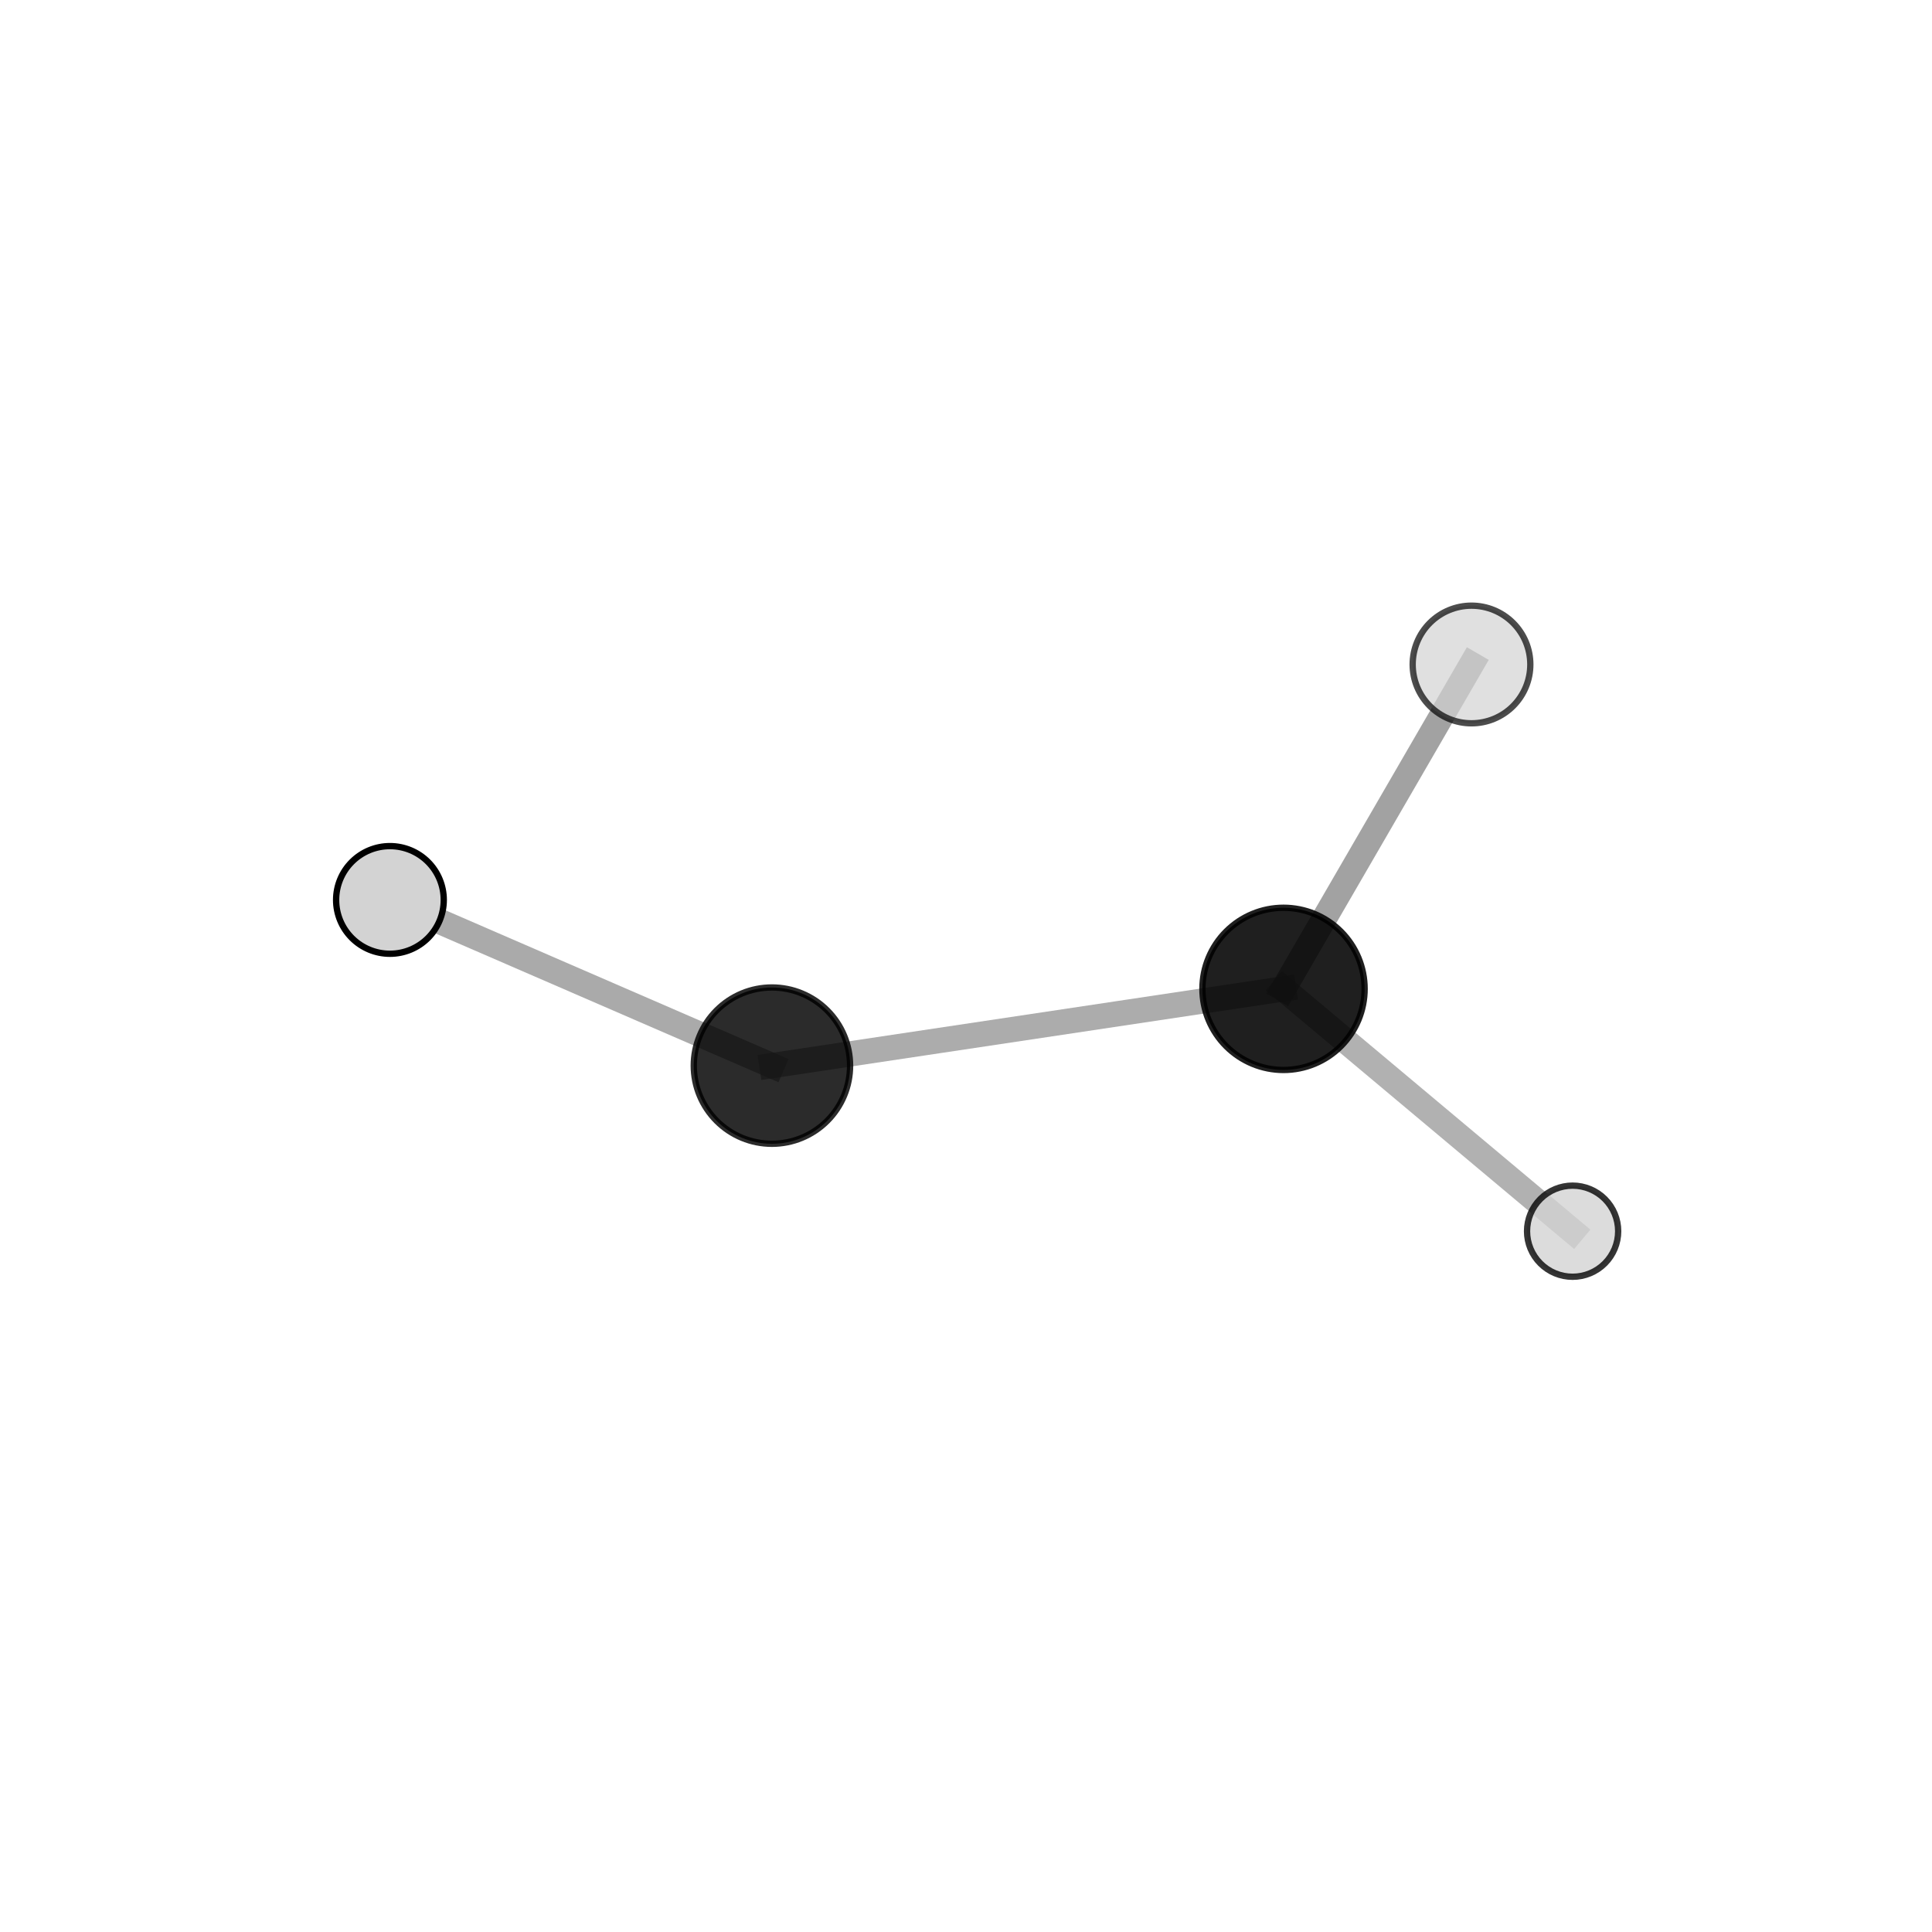 <?xml version="1.0" encoding="utf-8" standalone="no"?>
<!DOCTYPE svg PUBLIC "-//W3C//DTD SVG 1.1//EN"
  "http://www.w3.org/Graphics/SVG/1.1/DTD/svg11.dtd">
<svg xmlns:xlink="http://www.w3.org/1999/xlink" width="153pt" height="153pt" viewBox="0 0 153 153" xmlns="http://www.w3.org/2000/svg" version="1.1">
 <defs>
  <style type="text/css">*{stroke-linejoin: round; stroke-linecap: butt}</style>
 </defs>
 <g id="figure_1">
  <g id="patch_1">
   <path d="M 0 153 
L 153 153 
L 153 0 
L 0 0 
L 0 153 
z
" style="fill: none"/>
  </g>
  <g id="patch_2">
   <path d="M 7.2 145.8 
L 145.8 145.8 
L 145.8 7.2 
L 7.2 7.2 
L 7.2 145.8 
z
" style="fill: none"/>
  </g>
  <g id="axes_1">
   <g id="line2d_1">
    <path d="M 61.131 84.389 
L 101.645 78.311 
" clip-path="url(#pa5f737a106)" style="fill: none; stroke: #808080; stroke-opacity: 0.649; stroke-width: 2; stroke-linecap: square"/>
   </g>
   <g id="line2d_2">
    <path d="M 61.131 84.389 
L 30.88 71.268 
" clip-path="url(#pa5f737a106)" style="fill: none; stroke: #808080; stroke-opacity: 0.667; stroke-width: 2; stroke-linecap: square"/>
   </g>
   <g id="line2d_3">
    <path d="M 101.645 78.311 
L 116.531 52.622 
" clip-path="url(#pa5f737a106)" style="fill: none; stroke: #808080; stroke-opacity: 0.733; stroke-width: 2; stroke-linecap: square"/>
   </g>
   <g id="line2d_4">
    <path d="M 101.645 78.311 
L 124.538 97.502 
" clip-path="url(#pa5f737a106)" style="fill: none; stroke: #808080; stroke-opacity: 0.613; stroke-width: 2; stroke-linecap: square"/>
   </g>
   <g id="Path3DCollection_1">
    <path d="M 124.538 101.11 
C 125.495 101.11 126.413 100.73 127.09 100.053 
C 127.766 99.376 128.147 98.459 128.147 97.502 
C 128.147 96.545 127.766 95.627 127.09 94.95 
C 126.413 94.274 125.495 93.893 124.538 93.893 
C 123.581 93.893 122.663 94.274 121.987 94.95 
C 121.31 95.627 120.93 96.545 120.93 97.502 
C 120.93 98.459 121.31 99.376 121.987 100.053 
C 122.663 100.73 123.581 101.11 124.538 101.11 
z
" clip-path="url(#pa5f737a106)" style="fill: #d3d3d3; fill-opacity: 0.79; stroke: #000000; stroke-opacity: 0.79; stroke-width: 0.5"/>
    <path d="M 61.131 90.579 
C 62.772 90.579 64.347 89.927 65.508 88.766 
C 66.668 87.606 67.321 86.031 67.321 84.389 
C 67.321 82.748 66.668 81.173 65.508 80.013 
C 64.347 78.852 62.772 78.2 61.131 78.2 
C 59.489 78.2 57.915 78.852 56.754 80.013 
C 55.593 81.173 54.941 82.748 54.941 84.389 
C 54.941 86.031 55.593 87.606 56.754 88.766 
C 57.915 89.927 59.489 90.579 61.131 90.579 
z
" clip-path="url(#pa5f737a106)" style="fill-opacity: 0.832; stroke: #000000; stroke-opacity: 0.832; stroke-width: 0.5"/>
    <path d="M 101.645 84.734 
C 103.349 84.734 104.983 84.057 106.187 82.853 
C 107.392 81.648 108.069 80.014 108.069 78.311 
C 108.069 76.607 107.392 74.973 106.187 73.769 
C 104.983 72.564 103.349 71.887 101.645 71.887 
C 99.942 71.887 98.308 72.564 97.103 73.769 
C 95.899 74.973 95.222 76.607 95.222 78.311 
C 95.222 80.014 95.899 81.648 97.103 82.853 
C 98.308 84.057 99.942 84.734 101.645 84.734 
z
" clip-path="url(#pa5f737a106)" style="fill-opacity: 0.878; stroke: #000000; stroke-opacity: 0.878; stroke-width: 0.5"/>
    <path d="M 30.88 75.531 
C 32.011 75.531 33.095 75.082 33.895 74.283 
C 34.694 73.483 35.143 72.399 35.143 71.268 
C 35.143 70.138 34.694 69.053 33.895 68.254 
C 33.095 67.454 32.011 67.005 30.88 67.005 
C 29.75 67.005 28.665 67.454 27.866 68.254 
C 27.066 69.053 26.617 70.138 26.617 71.268 
C 26.617 72.399 27.066 73.483 27.866 74.283 
C 28.665 75.082 29.75 75.531 30.88 75.531 
z
" clip-path="url(#pa5f737a106)" style="fill: #d3d3d3; stroke: #000000; stroke-width: 0.5"/>
    <path d="M 116.531 57.28 
C 117.767 57.28 118.952 56.79 119.825 55.916 
C 120.699 55.042 121.19 53.857 121.19 52.622 
C 121.19 51.387 120.699 50.202 119.825 49.328 
C 118.952 48.455 117.767 47.964 116.531 47.964 
C 115.296 47.964 114.111 48.455 113.237 49.328 
C 112.364 50.202 111.873 51.387 111.873 52.622 
C 111.873 53.857 112.364 55.042 113.237 55.916 
C 114.111 56.79 115.296 57.28 116.531 57.28 
z
" clip-path="url(#pa5f737a106)" style="fill: #d3d3d3; fill-opacity: 0.7; stroke: #000000; stroke-opacity: 0.7; stroke-width: 0.5"/>
   </g>
  </g>
 </g>
 <defs>
  <clipPath id="pa5f737a106">
   <rect x="7.2" y="7.2" width="138.6" height="138.6"/>
  </clipPath>
 </defs>
</svg>
